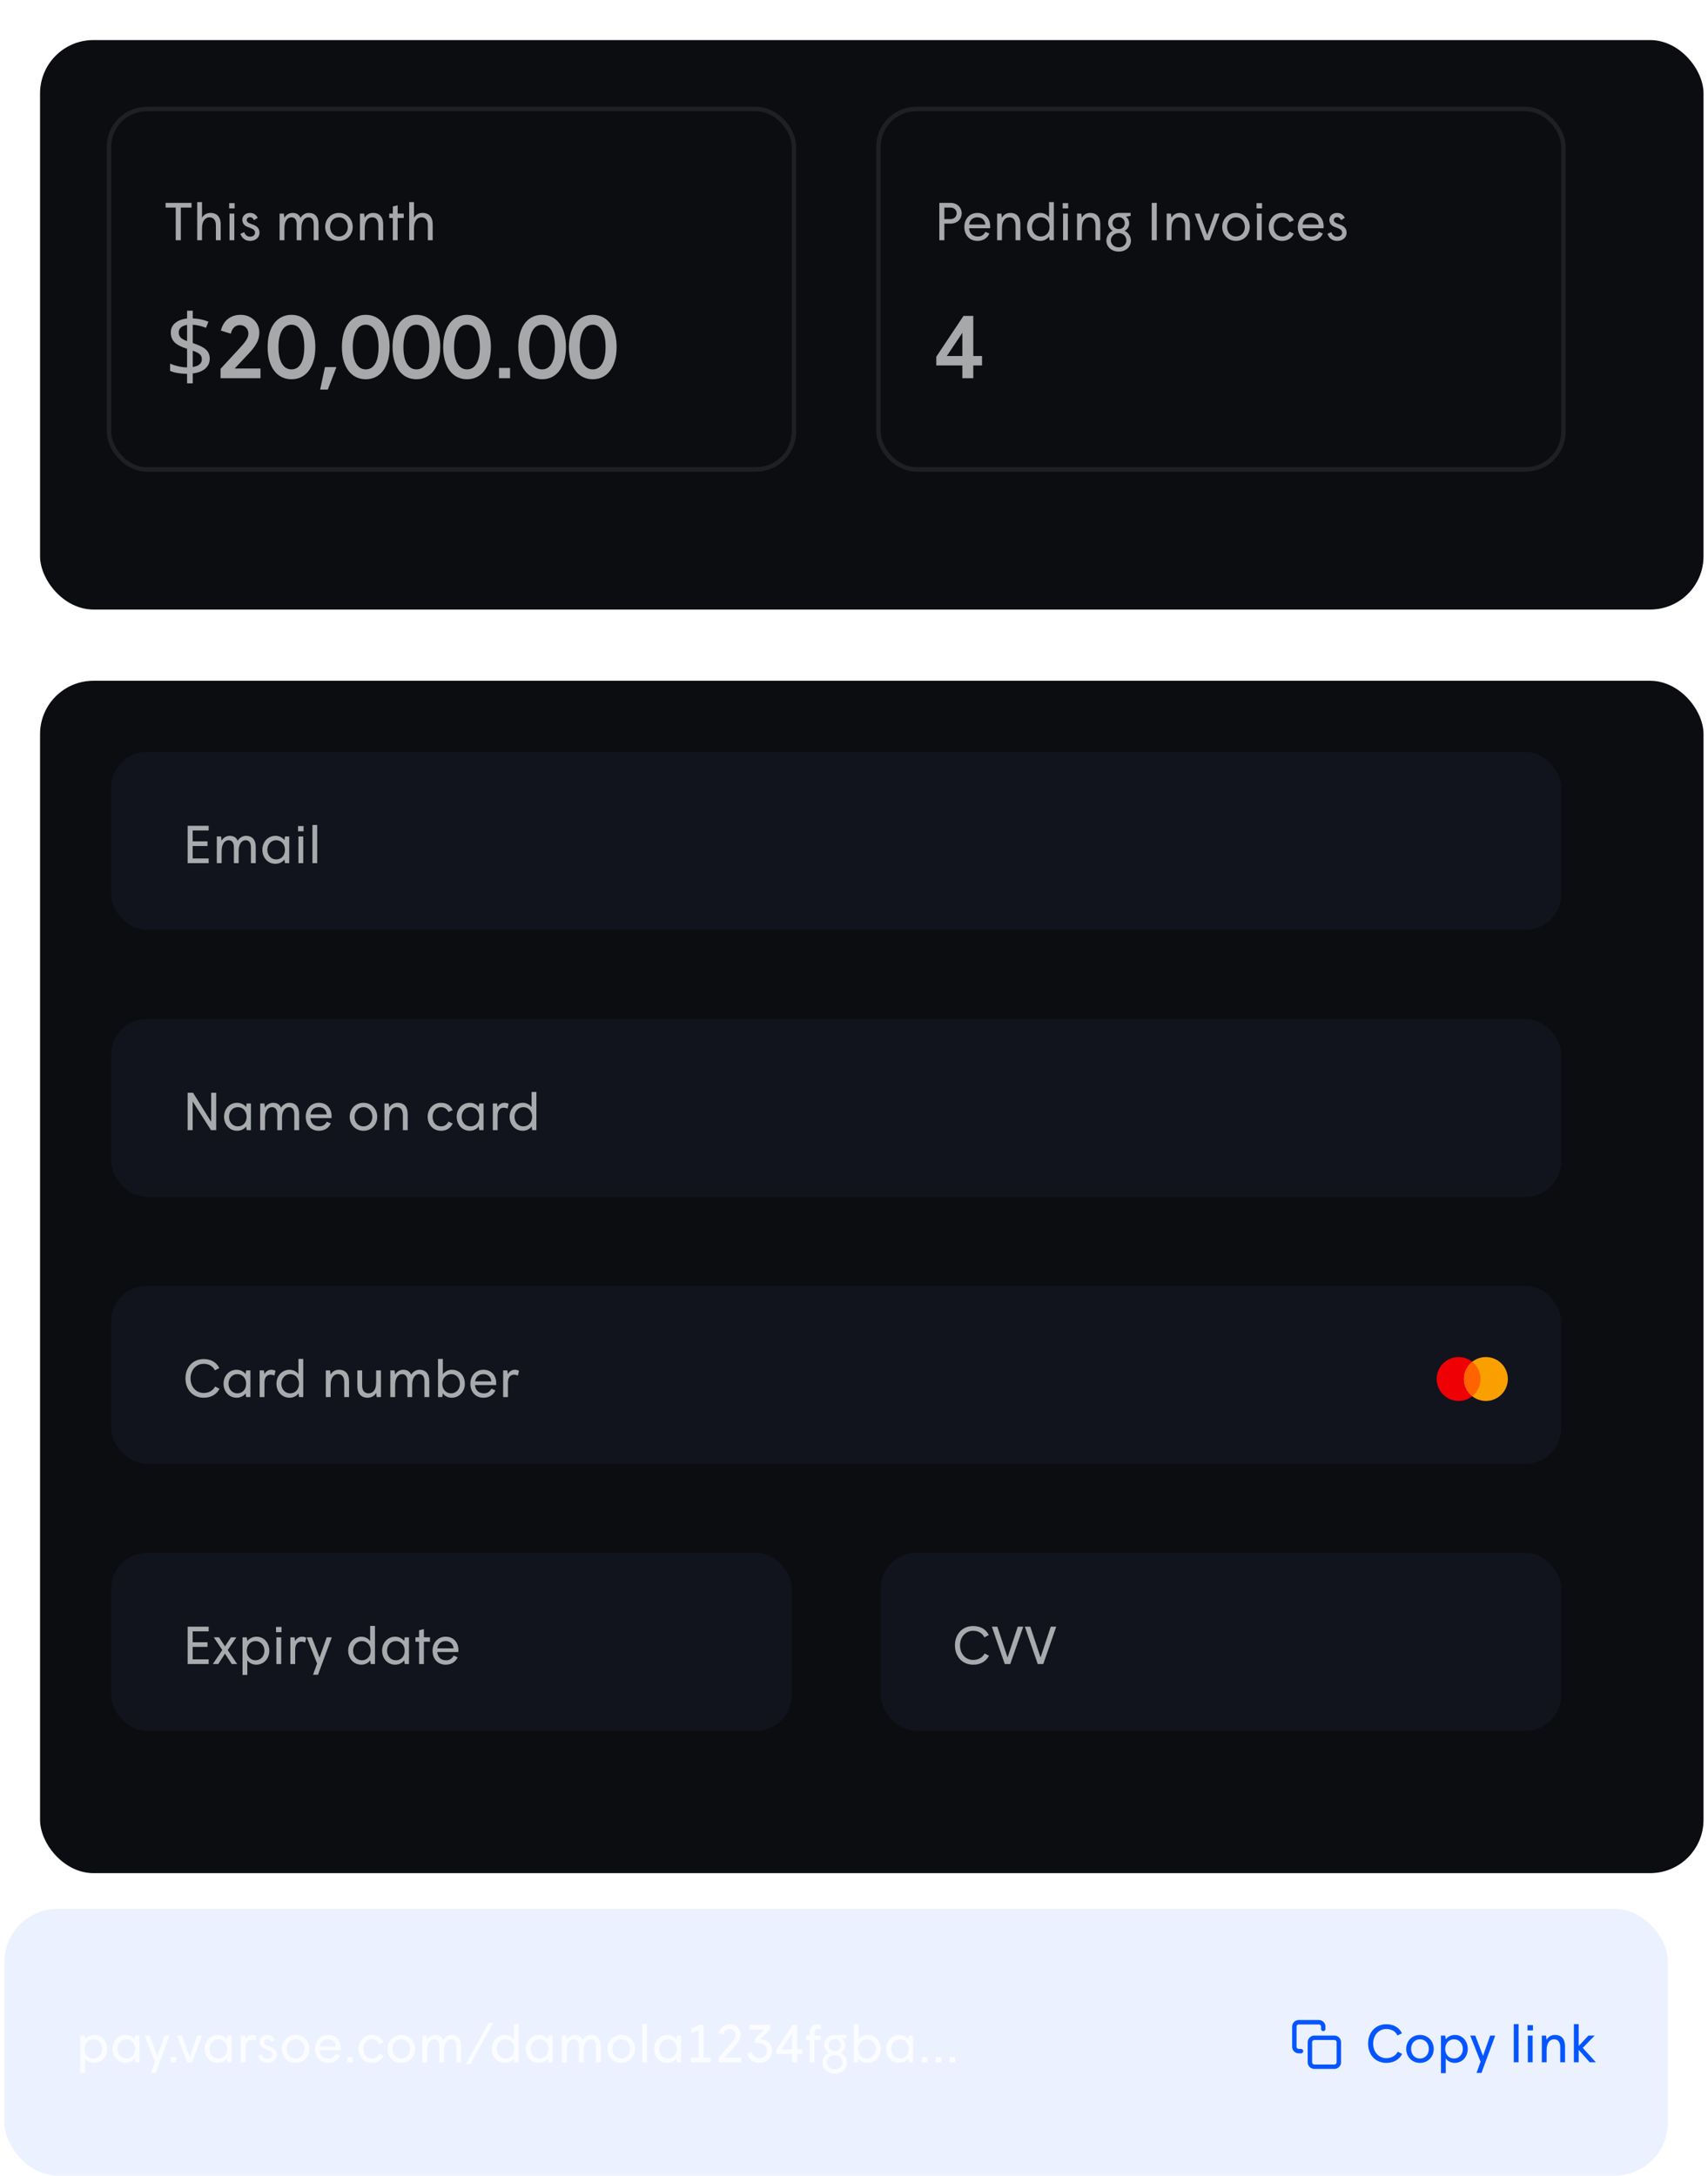 <svg width="384" height="489" viewBox="0 0 384 489" fill="none" xmlns="http://www.w3.org/2000/svg">
<rect x="1" y="429" width="374" height="60" rx="12" fill="#0555FF" fill-opacity="0.08"/>
<path opacity="0.8" d="M18.044 465.948H19.124V462.648C19.448 463.14 20.18 463.644 21.116 463.644C22.856 463.644 24.068 462.252 24.068 460.5C24.068 458.748 22.892 457.356 21.188 457.356C20.3 457.356 19.52 457.8 19.124 458.328L18.992 457.5H18.044V465.948ZM20.972 462.66C19.844 462.66 19.004 461.76 19.004 460.5C19.004 459.24 19.844 458.34 20.984 458.34C22.124 458.34 22.964 459.276 22.964 460.5C22.964 461.712 22.136 462.66 20.972 462.66ZM28.25 463.644C29.186 463.644 29.954 463.164 30.266 462.648L30.398 463.5H31.346V457.5H30.398L30.266 458.34C29.93 457.836 29.174 457.356 28.25 457.356C26.534 457.356 25.31 458.748 25.31 460.5C25.31 462.252 26.534 463.644 28.25 463.644ZM28.418 462.66C27.254 462.66 26.426 461.724 26.426 460.5C26.426 459.276 27.254 458.34 28.418 458.34C29.558 458.34 30.386 459.228 30.386 460.5C30.386 461.772 29.558 462.66 28.418 462.66ZM35.027 465.9L38.123 457.5H36.983L35.375 462.06L33.635 457.5H32.495L34.823 463.38L33.911 465.9H35.027ZM38.374 463.5H39.586V462.336H38.374V463.5ZM42.075 463.5H43.191L45.435 457.5H44.343L42.639 462.324L40.923 457.5H39.831L42.075 463.5ZM48.957 463.644C49.893 463.644 50.661 463.164 50.973 462.648L51.105 463.5H52.053V457.5H51.105L50.973 458.34C50.637 457.836 49.881 457.356 48.957 457.356C47.241 457.356 46.017 458.748 46.017 460.5C46.017 462.252 47.241 463.644 48.957 463.644ZM49.125 462.66C47.961 462.66 47.133 461.724 47.133 460.5C47.133 459.276 47.961 458.34 49.125 458.34C50.265 458.34 51.093 459.228 51.093 460.5C51.093 461.772 50.265 462.66 49.125 462.66ZM54.138 463.5H55.218V460.26C55.218 459.132 55.71 458.46 56.586 458.46C56.862 458.46 57.198 458.532 57.45 458.676L57.702 457.584C57.45 457.452 57.138 457.356 56.766 457.356C56.07 457.356 55.506 457.74 55.206 458.352L55.086 457.5H54.138V463.5ZM60.126 463.644C61.374 463.644 62.238 462.852 62.238 461.82C62.238 460.968 61.782 460.38 60.906 460.044L60.09 459.732C59.598 459.54 59.37 459.312 59.37 458.952C59.37 458.58 59.682 458.304 60.102 458.304C60.486 458.304 60.81 458.544 60.99 458.988L61.842 458.46C61.494 457.776 60.918 457.356 60.102 457.356C59.094 457.356 58.374 458.028 58.374 458.892C58.374 459.552 58.722 460.164 59.478 460.464L60.258 460.764C61.002 461.052 61.23 461.364 61.23 461.796C61.23 462.276 60.846 462.696 60.126 462.696C59.466 462.696 59.034 462.336 58.794 461.676L57.942 462.06C58.278 462.996 58.998 463.644 60.126 463.644ZM66.457 463.644C68.269 463.644 69.553 462.252 69.553 460.5C69.553 458.748 68.269 457.356 66.457 457.356C64.657 457.356 63.361 458.748 63.361 460.5C63.361 462.252 64.657 463.644 66.457 463.644ZM66.457 462.66C65.305 462.66 64.465 461.76 64.465 460.5C64.465 459.24 65.305 458.34 66.457 458.34C67.609 458.34 68.449 459.24 68.449 460.5C68.449 461.76 67.609 462.66 66.457 462.66ZM76.442 461.988L75.542 461.604C75.206 462.252 74.69 462.66 73.85 462.66C72.818 462.66 71.99 462.108 71.858 460.8H76.598C76.622 460.68 76.622 460.5 76.622 460.368C76.622 458.664 75.566 457.356 73.754 457.356C72.014 457.356 70.814 458.7 70.814 460.512C70.814 462.276 71.918 463.644 73.766 463.644C75.134 463.644 76.058 462.912 76.442 461.988ZM73.754 458.34C74.714 458.34 75.446 458.916 75.53 459.972H71.882C72.05 458.856 72.842 458.34 73.754 458.34ZM78.101 463.5H79.313V462.336H78.101V463.5ZM83.587 463.644C84.931 463.644 85.795 462.96 86.227 462.012L85.267 461.58C84.943 462.24 84.439 462.66 83.599 462.66C82.459 462.66 81.715 461.76 81.715 460.5C81.715 459.24 82.471 458.34 83.575 458.34C84.451 458.34 84.931 458.76 85.267 459.42L86.227 459.012C85.795 457.968 84.871 457.356 83.587 457.356C81.811 457.356 80.599 458.76 80.599 460.5C80.599 462.24 81.811 463.644 83.587 463.644ZM90.222 463.644C92.034 463.644 93.319 462.252 93.319 460.5C93.319 458.748 92.034 457.356 90.222 457.356C88.422 457.356 87.126 458.748 87.126 460.5C87.126 462.252 88.422 463.644 90.222 463.644ZM90.222 462.66C89.07 462.66 88.231 461.76 88.231 460.5C88.231 459.24 89.07 458.34 90.222 458.34C91.374 458.34 92.215 459.24 92.215 460.5C92.215 461.76 91.374 462.66 90.222 462.66ZM94.942 463.5H96.022V460.836C96.022 459.132 96.742 458.34 97.594 458.34C98.278 458.34 98.782 458.82 98.782 459.876V463.5H99.85V460.764C99.85 459.168 100.558 458.34 101.434 458.34C102.106 458.34 102.61 458.82 102.61 459.876V463.5H103.69V459.852C103.69 458.256 102.898 457.356 101.494 457.356C100.75 457.356 100.042 457.776 99.634 458.472C99.298 457.68 98.674 457.356 97.846 457.356C97.042 457.356 96.334 457.836 96.022 458.46L95.89 457.5H94.942V463.5ZM104.729 463.92H105.785L110.861 454.68H109.805L104.729 463.92ZM115.532 462.648L115.652 463.5H116.6V454.92H115.52V458.364C115.208 457.872 114.476 457.356 113.54 457.356C111.8 457.356 110.576 458.748 110.576 460.5C110.576 462.252 111.8 463.644 113.54 463.644C114.428 463.644 115.184 463.188 115.532 462.648ZM113.672 458.34C114.812 458.34 115.64 459.252 115.64 460.5C115.64 461.76 114.812 462.66 113.672 462.66C112.508 462.66 111.68 461.724 111.68 460.5C111.68 459.288 112.508 458.34 113.672 458.34ZM121.145 463.644C122.081 463.644 122.849 463.164 123.161 462.648L123.293 463.5H124.241V457.5H123.293L123.161 458.34C122.825 457.836 122.069 457.356 121.145 457.356C119.429 457.356 118.205 458.748 118.205 460.5C118.205 462.252 119.429 463.644 121.145 463.644ZM121.313 462.66C120.149 462.66 119.321 461.724 119.321 460.5C119.321 459.276 120.149 458.34 121.313 458.34C122.453 458.34 123.281 459.228 123.281 460.5C123.281 461.772 122.453 462.66 121.313 462.66ZM126.325 463.5H127.405V460.836C127.405 459.132 128.125 458.34 128.977 458.34C129.661 458.34 130.165 458.82 130.165 459.876V463.5H131.233V460.764C131.233 459.168 131.941 458.34 132.817 458.34C133.489 458.34 133.993 458.82 133.993 459.876V463.5H135.073V459.852C135.073 458.256 134.281 457.356 132.877 457.356C132.133 457.356 131.425 457.776 131.017 458.472C130.681 457.68 130.057 457.356 129.229 457.356C128.425 457.356 127.717 457.836 127.405 458.46L127.273 457.5H126.325V463.5ZM139.664 463.644C141.476 463.644 142.76 462.252 142.76 460.5C142.76 458.748 141.476 457.356 139.664 457.356C137.864 457.356 136.568 458.748 136.568 460.5C136.568 462.252 137.864 463.644 139.664 463.644ZM139.664 462.66C138.512 462.66 137.672 461.76 137.672 460.5C137.672 459.24 138.512 458.34 139.664 458.34C140.816 458.34 141.656 459.24 141.656 460.5C141.656 461.76 140.816 462.66 139.664 462.66ZM144.384 463.5H145.464V454.92H144.384V463.5ZM150.02 463.644C150.956 463.644 151.724 463.164 152.036 462.648L152.168 463.5H153.116V457.5H152.168L152.036 458.34C151.7 457.836 150.944 457.356 150.02 457.356C148.304 457.356 147.08 458.748 147.08 460.5C147.08 462.252 148.304 463.644 150.02 463.644ZM150.188 462.66C149.024 462.66 148.196 461.724 148.196 460.5C148.196 459.276 149.024 458.34 150.188 458.34C151.328 458.34 152.156 459.228 152.156 460.5C152.156 461.772 151.328 462.66 150.188 462.66ZM159.82 462.444H158.176V455.1H157.264L155.464 455.94V456.948L157.048 456.336V462.444H155.38V463.5H159.82V462.444ZM161.545 463.5H166.657V462.444H162.913L164.917 460.26C165.877 459.228 166.513 458.376 166.513 457.26C166.513 455.94 165.445 454.956 164.125 454.956C162.781 454.956 161.893 455.772 161.593 456.936L162.673 457.284C162.829 456.504 163.345 456.024 164.065 456.024C164.773 456.024 165.385 456.552 165.385 457.32C165.385 458.1 164.809 458.784 163.825 459.888L161.545 462.504V463.5ZM173.565 460.896C173.565 459.54 172.665 458.436 170.997 458.328L173.181 456.036V455.1H168.477V456.156H171.765L169.725 458.352V459.132L170.601 459.192C171.753 459.228 172.437 459.936 172.437 460.86C172.437 461.88 171.693 462.588 170.733 462.588C169.857 462.588 169.221 462.012 169.017 461.196L167.997 461.52C168.297 462.804 169.269 463.644 170.709 463.644C172.293 463.644 173.565 462.54 173.565 460.896ZM178.073 463.5H179.201V461.64H180.401V460.608H179.201V455.1H178.217L174.509 460.704V461.64H178.073V463.5ZM175.721 460.608L178.061 457.032V460.608H175.721ZM182.029 463.5H183.109V458.484H184.537V457.5H183.109V456.924C183.109 456.3 183.433 455.952 183.973 455.952C184.201 455.952 184.417 456.024 184.561 456.108V455.076C184.357 455.004 184.129 454.956 183.829 454.956C182.701 454.956 182.029 455.64 182.029 456.984V457.5H181.213V458.484H182.029V463.5ZM189.309 458.196L190.353 458.028V457.356H187.689C186.405 457.356 185.301 458.28 185.301 459.624C185.301 460.356 185.757 461.076 186.333 461.376C185.553 461.7 184.905 462.576 184.905 463.584C184.905 464.964 186.057 466.044 187.689 466.044C189.309 466.044 190.425 464.964 190.425 463.584C190.425 462.576 189.777 461.7 188.985 461.376C189.573 461.112 190.029 460.452 190.029 459.708C190.029 458.988 189.681 458.484 189.309 458.196ZM187.689 460.98C186.861 460.98 186.285 460.392 186.285 459.66C186.285 458.88 186.921 458.304 187.689 458.304C188.457 458.304 189.045 458.88 189.045 459.66C189.045 460.392 188.517 460.98 187.689 460.98ZM187.689 465.096C186.657 465.096 185.913 464.4 185.913 463.512C185.913 462.612 186.717 461.892 187.689 461.892C188.661 461.892 189.405 462.612 189.405 463.512C189.405 464.4 188.709 465.096 187.689 465.096ZM195.034 463.644C196.75 463.644 197.998 462.252 197.998 460.5C197.998 458.748 196.87 457.356 195.082 457.356C194.17 457.356 193.438 457.86 193.054 458.364V454.92H191.974V463.5H192.922L193.054 462.648C193.39 463.188 194.146 463.644 195.034 463.644ZM194.902 462.66C193.762 462.66 192.934 461.76 192.934 460.5C192.934 459.252 193.81 458.34 194.95 458.34C196.126 458.34 196.894 459.288 196.894 460.5C196.894 461.724 196.042 462.66 194.902 462.66ZM202.18 463.644C203.116 463.644 203.884 463.164 204.196 462.648L204.328 463.5H205.276V457.5H204.328L204.196 458.34C203.86 457.836 203.104 457.356 202.18 457.356C200.464 457.356 199.24 458.748 199.24 460.5C199.24 462.252 200.464 463.644 202.18 463.644ZM202.348 462.66C201.184 462.66 200.356 461.724 200.356 460.5C200.356 459.276 201.184 458.34 202.348 458.34C203.488 458.34 204.316 459.228 204.316 460.5C204.316 461.772 203.488 462.66 202.348 462.66ZM207.276 463.5H208.488V462.336H207.276V463.5ZM210.405 463.5H211.617V462.336H210.405V463.5ZM213.534 463.5H214.746V462.336H213.534V463.5Z" fill="white"/>
<path d="M300 458H295.5C294.948 458 294.5 458.448 294.5 459V463.5C294.5 464.052 294.948 464.5 295.5 464.5H300C300.552 464.5 301 464.052 301 463.5V459C301 458.448 300.552 458 300 458Z" stroke="#0555FF" stroke-linecap="round" stroke-linejoin="round"/>
<path d="M292.5 461H292C291.735 461 291.48 460.895 291.293 460.707C291.105 460.52 291 460.265 291 460V455.5C291 455.235 291.105 454.98 291.293 454.793C291.48 454.605 291.735 454.5 292 454.5H296.5C296.765 454.5 297.02 454.605 297.207 454.793C297.395 454.98 297.5 455.235 297.5 455.5V456" stroke="#0555FF" stroke-linecap="round" stroke-linejoin="round"/>
<path d="M311.687 463.644C313.355 463.644 314.603 462.876 315.239 461.628L314.255 461.124C313.823 461.94 312.959 462.576 311.675 462.576C309.983 462.576 308.723 461.208 308.723 459.3C308.723 457.392 310.007 456.024 311.663 456.024C312.935 456.024 313.763 456.612 314.195 457.488L315.191 456.984C314.591 455.724 313.367 454.956 311.675 454.956C309.251 454.956 307.583 456.78 307.583 459.3C307.583 461.808 309.215 463.644 311.687 463.644ZM319.242 463.644C321.054 463.644 322.338 462.252 322.338 460.5C322.338 458.748 321.054 457.356 319.242 457.356C317.442 457.356 316.146 458.748 316.146 460.5C316.146 462.252 317.442 463.644 319.242 463.644ZM319.242 462.66C318.09 462.66 317.25 461.76 317.25 460.5C317.25 459.24 318.09 458.34 319.242 458.34C320.394 458.34 321.234 459.24 321.234 460.5C321.234 461.76 320.394 462.66 319.242 462.66ZM323.962 465.948H325.042V462.648C325.366 463.14 326.098 463.644 327.034 463.644C328.774 463.644 329.986 462.252 329.986 460.5C329.986 458.748 328.81 457.356 327.106 457.356C326.218 457.356 325.438 457.8 325.042 458.328L324.91 457.5H323.962V465.948ZM326.89 462.66C325.762 462.66 324.922 461.76 324.922 460.5C324.922 459.24 325.762 458.34 326.902 458.34C328.042 458.34 328.882 459.276 328.882 460.5C328.882 461.712 328.054 462.66 326.89 462.66ZM333.07 465.9L336.166 457.5H335.026L333.418 462.06L331.678 457.5H330.538L332.866 463.38L331.954 465.9H333.07ZM340.333 463.5H341.413V454.92H340.333V463.5ZM343.413 456.336H344.649V455.16H343.413V456.336ZM343.497 463.5H344.577V457.5H343.497V463.5ZM346.638 463.5H347.718V460.824C347.718 459.12 348.462 458.34 349.374 458.34C350.286 458.34 350.778 458.976 350.778 460.14V463.5H351.858V459.924C351.858 458.34 351.126 457.356 349.578 457.356C348.69 457.356 348.006 457.86 347.718 458.46L347.586 457.5H346.638V463.5ZM353.845 463.5H354.925V460.716L357.397 463.5H358.789L355.849 460.272L358.525 457.5H357.121L354.925 459.84V454.92H353.845V463.5Z" fill="#0555FF"/>
<g filter="url(#filter0_d)">
<rect x="1" y="145" width="374" height="268" rx="12" fill="#0C0D11"/>
<rect x="0.5" y="144.5" width="375" height="269" rx="12.5" stroke="white" stroke-opacity="0.2"/>
</g>
<rect x="25" y="229" width="326" height="40" rx="8" fill="#11141C"/>
<path opacity="0.64" d="M42.188 254H43.316V247.544L47.432 254H48.608V245.6H47.48V252.14L43.4 245.6H42.188V254ZM53.316 254.144C54.252 254.144 55.02 253.664 55.333 253.148L55.465 254H56.413V248H55.465L55.333 248.84C54.996 248.336 54.24 247.856 53.316 247.856C51.6 247.856 50.377 249.248 50.377 251C50.377 252.752 51.6 254.144 53.316 254.144ZM53.484 253.16C52.321 253.16 51.492 252.224 51.492 251C51.492 249.776 52.321 248.84 53.484 248.84C54.624 248.84 55.453 249.728 55.453 251C55.453 252.272 54.624 253.16 53.484 253.16ZM58.497 254H59.577V251.336C59.577 249.632 60.297 248.84 61.149 248.84C61.833 248.84 62.337 249.32 62.337 250.376V254H63.405V251.264C63.405 249.668 64.113 248.84 64.989 248.84C65.661 248.84 66.165 249.32 66.165 250.376V254H67.245V250.352C67.245 248.756 66.453 247.856 65.049 247.856C64.305 247.856 63.597 248.276 63.189 248.972C62.853 248.18 62.229 247.856 61.401 247.856C60.597 247.856 59.889 248.336 59.577 248.96L59.445 248H58.497V254ZM74.368 252.488L73.468 252.104C73.132 252.752 72.616 253.16 71.776 253.16C70.744 253.16 69.916 252.608 69.784 251.3H74.524C74.548 251.18 74.548 251 74.548 250.868C74.548 249.164 73.492 247.856 71.68 247.856C69.94 247.856 68.74 249.2 68.74 251.012C68.74 252.776 69.844 254.144 71.692 254.144C73.06 254.144 73.984 253.412 74.368 252.488ZM71.68 248.84C72.64 248.84 73.372 249.416 73.456 250.472H69.808C69.976 249.356 70.768 248.84 71.68 248.84ZM81.715 254.144C83.527 254.144 84.811 252.752 84.811 251C84.811 249.248 83.527 247.856 81.715 247.856C79.915 247.856 78.619 249.248 78.619 251C78.619 252.752 79.915 254.144 81.715 254.144ZM81.715 253.16C80.563 253.16 79.723 252.26 79.723 251C79.723 249.74 80.563 248.84 81.715 248.84C82.867 248.84 83.707 249.74 83.707 251C83.707 252.26 82.867 253.16 81.715 253.16ZM86.435 254H87.515V251.324C87.515 249.62 88.259 248.84 89.171 248.84C90.083 248.84 90.575 249.476 90.575 250.64V254H91.655V250.424C91.655 248.84 90.923 247.856 89.375 247.856C88.487 247.856 87.803 248.36 87.515 248.96L87.383 248H86.435V254ZM99.138 254.144C100.482 254.144 101.346 253.46 101.778 252.512L100.818 252.08C100.494 252.74 99.99 253.16 99.15 253.16C98.01 253.16 97.266 252.26 97.266 251C97.266 249.74 98.022 248.84 99.126 248.84C100.002 248.84 100.482 249.26 100.818 249.92L101.778 249.512C101.346 248.468 100.422 247.856 99.138 247.856C97.362 247.856 96.15 249.26 96.15 251C96.15 252.74 97.362 254.144 99.138 254.144ZM105.617 254.144C106.553 254.144 107.321 253.664 107.633 253.148L107.765 254H108.713V248H107.765L107.633 248.84C107.297 248.336 106.541 247.856 105.617 247.856C103.901 247.856 102.677 249.248 102.677 251C102.677 252.752 103.901 254.144 105.617 254.144ZM105.785 253.16C104.621 253.16 103.793 252.224 103.793 251C103.793 249.776 104.621 248.84 105.785 248.84C106.925 248.84 107.753 249.728 107.753 251C107.753 252.272 106.925 253.16 105.785 253.16ZM110.798 254H111.878V250.76C111.878 249.632 112.37 248.96 113.246 248.96C113.522 248.96 113.858 249.032 114.11 249.176L114.362 248.084C114.11 247.952 113.798 247.856 113.426 247.856C112.73 247.856 112.166 248.24 111.866 248.852L111.746 248H110.798V254ZM119.528 253.148L119.648 254H120.596V245.42H119.516V248.864C119.204 248.372 118.472 247.856 117.536 247.856C115.796 247.856 114.572 249.248 114.572 251C114.572 252.752 115.796 254.144 117.536 254.144C118.424 254.144 119.18 253.688 119.528 253.148ZM117.668 248.84C118.808 248.84 119.636 249.752 119.636 251C119.636 252.26 118.808 253.16 117.668 253.16C116.504 253.16 115.676 252.224 115.676 251C115.676 249.788 116.504 248.84 117.668 248.84Z" fill="white"/>
<rect x="25" y="169" width="326" height="40" rx="8" fill="#11141C"/>
<path opacity="0.64" d="M42.188 194H46.916V192.944H43.316V190.148H46.652V189.104H43.316V186.656H46.916V185.6H42.188V194ZM48.747 194H49.827V191.336C49.827 189.632 50.547 188.84 51.399 188.84C52.083 188.84 52.587 189.32 52.587 190.376V194H53.655V191.264C53.655 189.668 54.363 188.84 55.239 188.84C55.911 188.84 56.415 189.32 56.415 190.376V194H57.495V190.352C57.495 188.756 56.703 187.856 55.299 187.856C54.555 187.856 53.847 188.276 53.439 188.972C53.103 188.18 52.479 187.856 51.651 187.856C50.847 187.856 50.139 188.336 49.827 188.96L49.695 188H48.747V194ZM61.93 194.144C62.866 194.144 63.634 193.664 63.946 193.148L64.078 194H65.026V188H64.078L63.946 188.84C63.61 188.336 62.854 187.856 61.93 187.856C60.214 187.856 58.99 189.248 58.99 191C58.99 192.752 60.214 194.144 61.93 194.144ZM62.098 193.16C60.934 193.16 60.106 192.224 60.106 191C60.106 189.776 60.934 188.84 62.098 188.84C63.238 188.84 64.066 189.728 64.066 191C64.066 192.272 63.238 193.16 62.098 193.16ZM67.014 186.836H68.25V185.66H67.014V186.836ZM67.098 194H68.178V188H67.098V194ZM70.239 194H71.319V185.42H70.239V194Z" fill="white"/>
<rect x="25" y="289" width="326" height="40" rx="8" fill="#11141C"/>
<path d="M327.935 314.869C330.66 314.869 332.869 312.66 332.869 309.935C332.869 307.209 330.66 305 327.935 305C325.209 305 323 307.209 323 309.935C323 312.66 325.209 314.869 327.935 314.869Z" fill="#EE0005"/>
<path d="M334.065 314.869C336.791 314.869 339 312.66 339 309.935C339 307.209 336.791 305 334.065 305C331.34 305 329.131 307.209 329.131 309.935C329.131 312.66 331.34 314.869 334.065 314.869Z" fill="#F9A000"/>
<path d="M329.131 309.935C329.131 311.501 329.861 312.897 331 313.801C332.139 312.897 332.869 311.501 332.869 309.935C332.869 308.368 332.139 306.972 331 306.068C329.861 306.972 329.131 308.368 329.131 309.935Z" fill="#FF6300"/>
<path opacity="0.64" d="M45.8 314.144C47.468 314.144 48.716 313.376 49.352 312.128L48.368 311.624C47.936 312.44 47.072 313.076 45.788 313.076C44.096 313.076 42.836 311.708 42.836 309.8C42.836 307.892 44.12 306.524 45.776 306.524C47.048 306.524 47.876 307.112 48.308 307.988L49.304 307.484C48.704 306.224 47.48 305.456 45.788 305.456C43.364 305.456 41.696 307.28 41.696 309.8C41.696 312.308 43.328 314.144 45.8 314.144ZM53.199 314.144C54.135 314.144 54.903 313.664 55.215 313.148L55.347 314H56.295V308H55.347L55.215 308.84C54.879 308.336 54.123 307.856 53.199 307.856C51.483 307.856 50.259 309.248 50.259 311C50.259 312.752 51.483 314.144 53.199 314.144ZM53.367 313.16C52.203 313.16 51.375 312.224 51.375 311C51.375 309.776 52.203 308.84 53.367 308.84C54.507 308.84 55.335 309.728 55.335 311C55.335 312.272 54.507 313.16 53.367 313.16ZM58.38 314H59.46V310.76C59.46 309.632 59.952 308.96 60.828 308.96C61.104 308.96 61.44 309.032 61.692 309.176L61.944 308.084C61.692 307.952 61.38 307.856 61.008 307.856C60.312 307.856 59.748 308.24 59.448 308.852L59.328 308H58.38V314ZM67.11 313.148L67.23 314H68.178V305.42H67.098V308.864C66.786 308.372 66.054 307.856 65.118 307.856C63.378 307.856 62.154 309.248 62.154 311C62.154 312.752 63.378 314.144 65.118 314.144C66.006 314.144 66.762 313.688 67.11 313.148ZM65.25 308.84C66.39 308.84 67.218 309.752 67.218 311C67.218 312.26 66.39 313.16 65.25 313.16C64.086 313.16 63.258 312.224 63.258 311C63.258 309.788 64.086 308.84 65.25 308.84ZM73.251 314H74.331V311.324C74.331 309.62 75.075 308.84 75.987 308.84C76.899 308.84 77.391 309.476 77.391 310.64V314H78.471V310.424C78.471 308.84 77.739 307.856 76.191 307.856C75.303 307.856 74.619 308.36 74.331 308.96L74.199 308H73.251V314ZM82.678 314.144C83.554 314.144 84.286 313.64 84.574 313.04L84.706 314H85.642V308H84.562V310.76C84.562 312.368 83.854 313.16 82.87 313.16C81.982 313.16 81.418 312.572 81.418 311.408V308H80.338V311.504C80.338 313.112 81.106 314.144 82.678 314.144ZM87.759 314H88.839V311.336C88.839 309.632 89.559 308.84 90.411 308.84C91.095 308.84 91.599 309.32 91.599 310.376V314H92.667V311.264C92.667 309.668 93.375 308.84 94.251 308.84C94.923 308.84 95.427 309.32 95.427 310.376V314H96.507V310.352C96.507 308.756 95.715 307.856 94.311 307.856C93.567 307.856 92.859 308.276 92.451 308.972C92.115 308.18 91.491 307.856 90.663 307.856C89.859 307.856 89.151 308.336 88.839 308.96L88.707 308H87.759V314ZM101.542 314.144C103.258 314.144 104.506 312.752 104.506 311C104.506 309.248 103.378 307.856 101.59 307.856C100.678 307.856 99.945 308.36 99.561 308.864V305.42H98.481V314H99.43L99.561 313.148C99.897 313.688 100.654 314.144 101.542 314.144ZM101.41 313.16C100.27 313.16 99.442 312.26 99.442 311C99.442 309.752 100.318 308.84 101.458 308.84C102.634 308.84 103.402 309.788 103.402 311C103.402 312.224 102.55 313.16 101.41 313.16ZM111.376 312.488L110.476 312.104C110.14 312.752 109.624 313.16 108.784 313.16C107.752 313.16 106.924 312.608 106.792 311.3H111.532C111.556 311.18 111.556 311 111.556 310.868C111.556 309.164 110.5 307.856 108.688 307.856C106.948 307.856 105.748 309.2 105.748 311.012C105.748 312.776 106.852 314.144 108.7 314.144C110.068 314.144 110.992 313.412 111.376 312.488ZM108.688 308.84C109.648 308.84 110.38 309.416 110.464 310.472H106.816C106.984 309.356 107.776 308.84 108.688 308.84ZM113.118 314H114.198V310.76C114.198 309.632 114.69 308.96 115.566 308.96C115.842 308.96 116.178 309.032 116.43 309.176L116.682 308.084C116.43 307.952 116.118 307.856 115.746 307.856C115.05 307.856 114.486 308.24 114.186 308.852L114.066 308H113.118V314Z" fill="white"/>
<rect x="25" y="349" width="153" height="40" rx="8" fill="#11141C"/>
<path opacity="0.64" d="M42.188 374H46.916V372.944H43.316V370.148H46.652V369.104H43.316V366.656H46.916V365.6H42.188V374ZM47.847 374H49.071L50.583 371.66L52.107 374H53.319L51.195 370.844L53.139 368H51.915L50.583 370.028L49.251 368H48.063L49.971 370.844L47.847 374ZM54.525 376.448H55.605V373.148C55.928 373.64 56.66 374.144 57.596 374.144C59.337 374.144 60.548 372.752 60.548 371C60.548 369.248 59.373 367.856 57.669 367.856C56.781 367.856 56.001 368.3 55.605 368.828L55.472 368H54.525V376.448ZM57.453 373.16C56.325 373.16 55.484 372.26 55.484 371C55.484 369.74 56.325 368.84 57.465 368.84C58.605 368.84 59.444 369.776 59.444 371C59.444 372.212 58.617 373.16 57.453 373.16ZM62.057 366.836H63.293V365.66H62.057V366.836ZM62.141 374H63.221V368H62.141V374ZM65.282 374H66.362V370.76C66.362 369.632 66.854 368.96 67.73 368.96C68.006 368.96 68.342 369.032 68.594 369.176L68.846 368.084C68.594 367.952 68.282 367.856 67.91 367.856C67.214 367.856 66.65 368.24 66.35 368.852L66.23 368H65.282V374ZM71.496 376.4L74.591 368H73.451L71.844 372.56L70.103 368H68.963L71.291 373.88L70.379 376.4H71.496ZM83.235 373.148L83.355 374H84.303V365.42H83.223V368.864C82.911 368.372 82.179 367.856 81.243 367.856C79.503 367.856 78.279 369.248 78.279 371C78.279 372.752 79.503 374.144 81.243 374.144C82.131 374.144 82.887 373.688 83.235 373.148ZM81.375 368.84C82.515 368.84 83.343 369.752 83.343 371C83.343 372.26 82.515 373.16 81.375 373.16C80.211 373.16 79.383 372.224 79.383 371C79.383 369.788 80.211 368.84 81.375 368.84ZM88.848 374.144C89.784 374.144 90.552 373.664 90.864 373.148L90.996 374H91.944V368H90.996L90.864 368.84C90.528 368.336 89.772 367.856 88.848 367.856C87.132 367.856 85.908 369.248 85.908 371C85.908 372.752 87.132 374.144 88.848 374.144ZM89.016 373.16C87.852 373.16 87.024 372.224 87.024 371C87.024 369.776 87.852 368.84 89.016 368.84C90.156 368.84 90.984 369.728 90.984 371C90.984 372.272 90.156 373.16 89.016 373.16ZM94.22 374H95.3V368.984H96.668V368H95.3V366.14L94.22 366.404V368H93.404V368.984H94.22V374ZM102.88 372.488L101.98 372.104C101.644 372.752 101.128 373.16 100.288 373.16C99.255 373.16 98.427 372.608 98.296 371.3H103.036C103.06 371.18 103.06 371 103.06 370.868C103.06 369.164 102.004 367.856 100.192 367.856C98.451 367.856 97.251 369.2 97.251 371.012C97.251 372.776 98.356 374.144 100.204 374.144C101.572 374.144 102.496 373.412 102.88 372.488ZM100.192 368.84C101.152 368.84 101.884 369.416 101.968 370.472H98.32C98.487 369.356 99.279 368.84 100.192 368.84Z" fill="white"/>
<rect x="198" y="349" width="153" height="40" rx="8" fill="#11141C"/>
<path opacity="0.64" d="M218.8 374.144C220.468 374.144 221.716 373.376 222.352 372.128L221.368 371.624C220.936 372.44 220.072 373.076 218.788 373.076C217.096 373.076 215.836 371.708 215.836 369.8C215.836 367.892 217.12 366.524 218.776 366.524C220.048 366.524 220.876 367.112 221.308 367.988L222.304 367.484C221.704 366.224 220.48 365.456 218.788 365.456C216.364 365.456 214.696 367.28 214.696 369.8C214.696 372.308 216.328 374.144 218.8 374.144ZM225.896 374H227.133L230.049 365.6H228.825L226.521 372.524L224.217 365.6H222.993L225.896 374ZM233.314 374H234.55L237.466 365.6H236.242L233.938 372.524L231.634 365.6H230.41L233.314 374Z" fill="white"/>
<g filter="url(#filter1_d)">
<rect x="1" y="1" width="374" height="128" rx="12" fill="#0C0D11"/>
<rect x="0.5" y="0.5" width="375" height="129" rx="12.5" stroke="white" stroke-opacity="0.2"/>
</g>
<rect x="25" y="25" width="153" height="80" rx="8" fill="#0C0D11"/>
<rect x="24.5" y="24.5" width="154" height="81" rx="8.5" stroke="white" stroke-opacity="0.08"/>
<g opacity="0.64">
<path d="M47.156 80.615C47.156 81.507 46.824 82.246 46.16 82.832C45.503 83.418 44.562 83.786 43.338 83.936V86.162H42.059V84.023C41.316 84.01 40.603 83.949 39.92 83.838C39.243 83.721 38.683 83.561 38.24 83.359V81.719C38.728 81.947 39.324 82.145 40.027 82.314C40.737 82.477 41.414 82.565 42.059 82.578V78.398C40.724 77.975 39.78 77.481 39.227 76.914C38.673 76.341 38.397 75.609 38.397 74.717C38.397 73.857 38.725 73.151 39.383 72.598C40.04 72.044 40.932 71.706 42.059 71.582V69.824H43.338V71.562C44.575 71.595 45.75 71.842 46.863 72.305L46.316 73.682C45.307 73.284 44.315 73.05 43.338 72.978V77.1C44.38 77.451 45.154 77.783 45.662 78.096C46.176 78.408 46.554 78.766 46.795 79.17C47.036 79.567 47.156 80.049 47.156 80.615ZM45.379 80.742C45.379 80.273 45.226 79.902 44.92 79.629C44.614 79.349 44.087 79.079 43.338 78.818V82.481C44.699 82.272 45.379 81.693 45.379 80.742ZM40.184 74.697C40.184 75.172 40.324 75.557 40.603 75.85C40.883 76.143 41.368 76.413 42.059 76.66V73.018C41.447 73.122 40.981 73.32 40.662 73.613C40.343 73.906 40.184 74.268 40.184 74.697ZM49.585 85H58.565V82.82H52.765L55.865 79.52C57.365 77.92 58.305 76.6 58.305 74.72C58.305 72.48 56.485 70.76 54.105 70.76C51.565 70.76 50.125 72.34 49.665 74.3L51.905 75C52.125 73.88 52.845 73.06 53.925 73.06C54.985 73.06 55.845 73.84 55.845 74.96C55.845 76.12 54.925 77.12 53.465 78.7L49.585 82.9V85ZM65.532 85.24C68.752 85.24 70.892 82.54 70.892 78C70.892 73.44 68.752 70.76 65.532 70.76C62.312 70.76 60.172 73.44 60.172 78C60.172 82.54 62.312 85.24 65.532 85.24ZM65.532 83.02C63.772 83.02 62.612 81.34 62.612 78C62.612 74.66 63.812 72.98 65.532 72.98C67.272 72.98 68.412 74.66 68.412 78C68.412 81.34 67.312 83.02 65.532 83.02ZM71.979 87.56H73.699L75.639 82.5H73.059L71.979 87.56ZM82.231 85.24C85.451 85.24 87.591 82.54 87.591 78C87.591 73.44 85.451 70.76 82.231 70.76C79.011 70.76 76.871 73.44 76.871 78C76.871 82.54 79.011 85.24 82.231 85.24ZM82.231 83.02C80.471 83.02 79.311 81.34 79.311 78C79.311 74.66 80.511 72.98 82.231 72.98C83.971 72.98 85.111 74.66 85.111 78C85.111 81.34 84.011 83.02 82.231 83.02ZM93.618 85.24C96.838 85.24 98.978 82.54 98.978 78C98.978 73.44 96.838 70.76 93.618 70.76C90.398 70.76 88.258 73.44 88.258 78C88.258 82.54 90.398 85.24 93.618 85.24ZM93.618 83.02C91.858 83.02 90.698 81.34 90.698 78C90.698 74.66 91.898 72.98 93.618 72.98C95.358 72.98 96.498 74.66 96.498 78C96.498 81.34 95.398 83.02 93.618 83.02ZM105.005 85.24C108.225 85.24 110.365 82.54 110.365 78C110.365 73.44 108.225 70.76 105.005 70.76C101.785 70.76 99.645 73.44 99.645 78C99.645 82.54 101.785 85.24 105.005 85.24ZM105.005 83.02C103.245 83.02 102.085 81.34 102.085 78C102.085 74.66 103.285 72.98 105.005 72.98C106.745 72.98 107.885 74.66 107.885 78C107.885 81.34 106.785 83.02 105.005 83.02ZM112.191 85H114.671V82.7H112.191V85ZM121.88 85.24C125.1 85.24 127.24 82.54 127.24 78C127.24 73.44 125.1 70.76 121.88 70.76C118.66 70.76 116.52 73.44 116.52 78C116.52 82.54 118.66 85.24 121.88 85.24ZM121.88 83.02C120.12 83.02 118.96 81.34 118.96 78C118.96 74.66 120.16 72.98 121.88 72.98C123.62 72.98 124.76 74.66 124.76 78C124.76 81.34 123.66 83.02 121.88 83.02ZM133.266 85.24C136.486 85.24 138.626 82.54 138.626 78C138.626 73.44 136.486 70.76 133.266 70.76C130.046 70.76 127.906 73.44 127.906 78C127.906 82.54 130.046 85.24 133.266 85.24ZM133.266 83.02C131.506 83.02 130.346 81.34 130.346 78C130.346 74.66 131.546 72.98 133.266 72.98C135.006 72.98 136.146 74.66 136.146 78C136.146 81.34 135.046 83.02 133.266 83.02Z" fill="white"/>
<path d="M39.508 54H40.648V46.656H43.06V45.6H37.228V46.656H39.508V54ZM44.337 54H45.417V51.348C45.417 49.644 46.173 48.84 47.085 48.84C47.997 48.84 48.537 49.476 48.537 50.64V54H49.617V50.424C49.617 48.84 48.837 47.856 47.301 47.856C46.437 47.856 45.717 48.348 45.417 48.96V45.42H44.337V54ZM51.518 46.836H52.754V45.66H51.518V46.836ZM51.602 54H52.682V48H51.602V54ZM56.231 54.144C57.479 54.144 58.343 53.352 58.343 52.32C58.343 51.468 57.887 50.88 57.011 50.544L56.195 50.232C55.703 50.04 55.475 49.812 55.475 49.452C55.475 49.08 55.787 48.804 56.207 48.804C56.591 48.804 56.915 49.044 57.095 49.488L57.947 48.96C57.599 48.276 57.023 47.856 56.207 47.856C55.199 47.856 54.479 48.528 54.479 49.392C54.479 50.052 54.827 50.664 55.583 50.964L56.363 51.264C57.107 51.552 57.335 51.864 57.335 52.296C57.335 52.776 56.951 53.196 56.231 53.196C55.571 53.196 55.139 52.836 54.899 52.176L54.047 52.56C54.383 53.496 55.103 54.144 56.231 54.144ZM62.864 54H63.944V51.336C63.944 49.632 64.664 48.84 65.516 48.84C66.2 48.84 66.704 49.32 66.704 50.376V54H67.772V51.264C67.772 49.668 68.48 48.84 69.356 48.84C70.028 48.84 70.532 49.32 70.532 50.376V54H71.612V50.352C71.612 48.756 70.82 47.856 69.416 47.856C68.672 47.856 67.964 48.276 67.556 48.972C67.22 48.18 66.596 47.856 65.768 47.856C64.964 47.856 64.256 48.336 63.944 48.96L63.812 48H62.864V54ZM76.203 54.144C78.015 54.144 79.299 52.752 79.299 51C79.299 49.248 78.015 47.856 76.203 47.856C74.403 47.856 73.107 49.248 73.107 51C73.107 52.752 74.403 54.144 76.203 54.144ZM76.203 53.16C75.051 53.16 74.211 52.26 74.211 51C74.211 49.74 75.051 48.84 76.203 48.84C77.355 48.84 78.195 49.74 78.195 51C78.195 52.26 77.355 53.16 76.203 53.16ZM80.923 54H82.003V51.324C82.003 49.62 82.747 48.84 83.659 48.84C84.571 48.84 85.063 49.476 85.063 50.64V54H86.143V50.424C86.143 48.84 85.411 47.856 83.863 47.856C82.975 47.856 82.291 48.36 82.003 48.96L81.871 48H80.923V54ZM88.322 54H89.402V48.984H90.77V48H89.402V46.14L88.322 46.404V48H87.506V48.984H88.322V54ZM91.997 54H93.077V51.348C93.077 49.644 93.833 48.84 94.745 48.84C95.657 48.84 96.197 49.476 96.197 50.64V54H97.277V50.424C97.277 48.84 96.497 47.856 94.961 47.856C94.097 47.856 93.377 48.348 93.077 48.96V45.42H91.997V54Z" fill="white"/>
</g>
<rect x="198" y="25" width="153" height="80" rx="8" fill="#0C0D11"/>
<rect x="197.5" y="24.5" width="154" height="81" rx="8.5" stroke="white" stroke-opacity="0.08"/>
<g opacity="0.64">
<path d="M216.36 85H218.82V82.14H220.78V80.02H218.82V71H216.62L210.5 80.18V82.14H216.36V85ZM212.86 80.02L216.36 74.8V80.02H212.86Z" fill="white"/>
<path d="M211.188 54H212.316V50.256H213.744C215.184 50.256 216.204 49.272 216.204 47.952C216.204 46.62 215.184 45.6 213.744 45.6H211.188V54ZM212.316 49.248V46.656H213.684C214.596 46.656 215.076 47.28 215.076 47.952C215.076 48.6 214.596 49.248 213.684 49.248H212.316ZM222.438 52.488L221.538 52.104C221.202 52.752 220.686 53.16 219.846 53.16C218.814 53.16 217.986 52.608 217.854 51.3H222.594C222.618 51.18 222.618 51 222.618 50.868C222.618 49.164 221.562 47.856 219.75 47.856C218.01 47.856 216.81 49.2 216.81 51.012C216.81 52.776 217.914 54.144 219.762 54.144C221.13 54.144 222.054 53.412 222.438 52.488ZM219.75 48.84C220.71 48.84 221.442 49.416 221.526 50.472H217.878C218.046 49.356 218.838 48.84 219.75 48.84ZM224.181 54H225.261V51.324C225.261 49.62 226.005 48.84 226.917 48.84C227.829 48.84 228.321 49.476 228.321 50.64V54H229.401V50.424C229.401 48.84 228.669 47.856 227.121 47.856C226.233 47.856 225.549 48.36 225.261 48.96L225.129 48H224.181V54ZM235.864 53.148L235.984 54H236.932V45.42H235.852V48.864C235.54 48.372 234.808 47.856 233.872 47.856C232.132 47.856 230.908 49.248 230.908 51C230.908 52.752 232.132 54.144 233.872 54.144C234.76 54.144 235.516 53.688 235.864 53.148ZM234.004 48.84C235.144 48.84 235.972 49.752 235.972 51C235.972 52.26 235.144 53.16 234.004 53.16C232.84 53.16 232.012 52.224 232.012 51C232.012 49.788 232.84 48.84 234.004 48.84ZM238.921 46.836H240.157V45.66H238.921V46.836ZM239.005 54H240.085V48H239.005V54ZM242.146 54H243.226V51.324C243.226 49.62 243.97 48.84 244.882 48.84C245.794 48.84 246.286 49.476 246.286 50.64V54H247.366V50.424C247.366 48.84 246.634 47.856 245.086 47.856C244.198 47.856 243.514 48.36 243.226 48.96L243.094 48H242.146V54ZM253.145 48.696L254.189 48.528V47.856H251.525C250.241 47.856 249.137 48.78 249.137 50.124C249.137 50.856 249.593 51.576 250.169 51.876C249.389 52.2 248.741 53.076 248.741 54.084C248.741 55.464 249.893 56.544 251.525 56.544C253.145 56.544 254.261 55.464 254.261 54.084C254.261 53.076 253.613 52.2 252.821 51.876C253.409 51.612 253.865 50.952 253.865 50.208C253.865 49.488 253.517 48.984 253.145 48.696ZM251.525 51.48C250.697 51.48 250.121 50.892 250.121 50.16C250.121 49.38 250.757 48.804 251.525 48.804C252.293 48.804 252.881 49.38 252.881 50.16C252.881 50.892 252.353 51.48 251.525 51.48ZM251.525 55.596C250.493 55.596 249.749 54.9 249.749 54.012C249.749 53.112 250.553 52.392 251.525 52.392C252.497 52.392 253.241 53.112 253.241 54.012C253.241 54.9 252.545 55.596 251.525 55.596ZM258.942 54H260.07V45.6H258.942V54ZM262.302 54H263.382V51.324C263.382 49.62 264.126 48.84 265.038 48.84C265.95 48.84 266.442 49.476 266.442 50.64V54H267.522V50.424C267.522 48.84 266.79 47.856 265.242 47.856C264.354 47.856 263.67 48.36 263.382 48.96L263.25 48H262.302V54ZM270.841 54H271.957L274.201 48H273.109L271.405 52.824L269.689 48H268.597L270.841 54ZM277.879 54.144C279.691 54.144 280.975 52.752 280.975 51C280.975 49.248 279.691 47.856 277.879 47.856C276.079 47.856 274.783 49.248 274.783 51C274.783 52.752 276.079 54.144 277.879 54.144ZM277.879 53.16C276.727 53.16 275.887 52.26 275.887 51C275.887 49.74 276.727 48.84 277.879 48.84C279.031 48.84 279.871 49.74 279.871 51C279.871 52.26 279.031 53.16 277.879 53.16ZM282.503 46.836H283.739V45.66H282.503V46.836ZM282.587 54H283.667V48H282.587V54ZM288.236 54.144C289.58 54.144 290.444 53.46 290.876 52.512L289.916 52.08C289.592 52.74 289.088 53.16 288.248 53.16C287.108 53.16 286.364 52.26 286.364 51C286.364 49.74 287.12 48.84 288.224 48.84C289.1 48.84 289.58 49.26 289.916 49.92L290.876 49.512C290.444 48.468 289.52 47.856 288.236 47.856C286.46 47.856 285.248 49.26 285.248 51C285.248 52.74 286.46 54.144 288.236 54.144ZM297.403 52.488L296.503 52.104C296.167 52.752 295.651 53.16 294.811 53.16C293.779 53.16 292.951 52.608 292.819 51.3H297.559C297.583 51.18 297.583 51 297.583 50.868C297.583 49.164 296.527 47.856 294.715 47.856C292.975 47.856 291.775 49.2 291.775 51.012C291.775 52.776 292.879 54.144 294.727 54.144C296.095 54.144 297.019 53.412 297.403 52.488ZM294.715 48.84C295.675 48.84 296.407 49.416 296.491 50.472H292.843C293.011 49.356 293.803 48.84 294.715 48.84ZM300.634 54.144C301.882 54.144 302.746 53.352 302.746 52.32C302.746 51.468 302.29 50.88 301.414 50.544L300.598 50.232C300.106 50.04 299.878 49.812 299.878 49.452C299.878 49.08 300.19 48.804 300.61 48.804C300.994 48.804 301.318 49.044 301.498 49.488L302.35 48.96C302.002 48.276 301.426 47.856 300.61 47.856C299.602 47.856 298.882 48.528 298.882 49.392C298.882 50.052 299.23 50.664 299.986 50.964L300.766 51.264C301.51 51.552 301.738 51.864 301.738 52.296C301.738 52.776 301.354 53.196 300.634 53.196C299.974 53.196 299.542 52.836 299.302 52.176L298.45 52.56C298.786 53.496 299.506 54.144 300.634 54.144Z" fill="white"/>
</g>
<defs>
<filter id="filter0_d" x="0" y="144" width="384" height="278" filterUnits="userSpaceOnUse" color-interpolation-filters="sRGB">
<feFlood flood-opacity="0" result="BackgroundImageFix"/>
<feColorMatrix in="SourceAlpha" type="matrix" values="0 0 0 0 0 0 0 0 0 0 0 0 0 0 0 0 0 0 127 0"/>
<feOffset dx="8" dy="8"/>
<feColorMatrix type="matrix" values="0 0 0 0 0.02 0 0 0 0 0.333 0 0 0 0 1 0 0 0 0.16 0"/>
<feBlend mode="normal" in2="BackgroundImageFix" result="effect1_dropShadow"/>
<feBlend mode="normal" in="SourceGraphic" in2="effect1_dropShadow" result="shape"/>
</filter>
<filter id="filter1_d" x="0" y="0" width="384" height="138" filterUnits="userSpaceOnUse" color-interpolation-filters="sRGB">
<feFlood flood-opacity="0" result="BackgroundImageFix"/>
<feColorMatrix in="SourceAlpha" type="matrix" values="0 0 0 0 0 0 0 0 0 0 0 0 0 0 0 0 0 0 127 0"/>
<feOffset dx="8" dy="8"/>
<feColorMatrix type="matrix" values="0 0 0 0 0.02 0 0 0 0 0.333 0 0 0 0 1 0 0 0 0.16 0"/>
<feBlend mode="normal" in2="BackgroundImageFix" result="effect1_dropShadow"/>
<feBlend mode="normal" in="SourceGraphic" in2="effect1_dropShadow" result="shape"/>
</filter>
</defs>
</svg>
